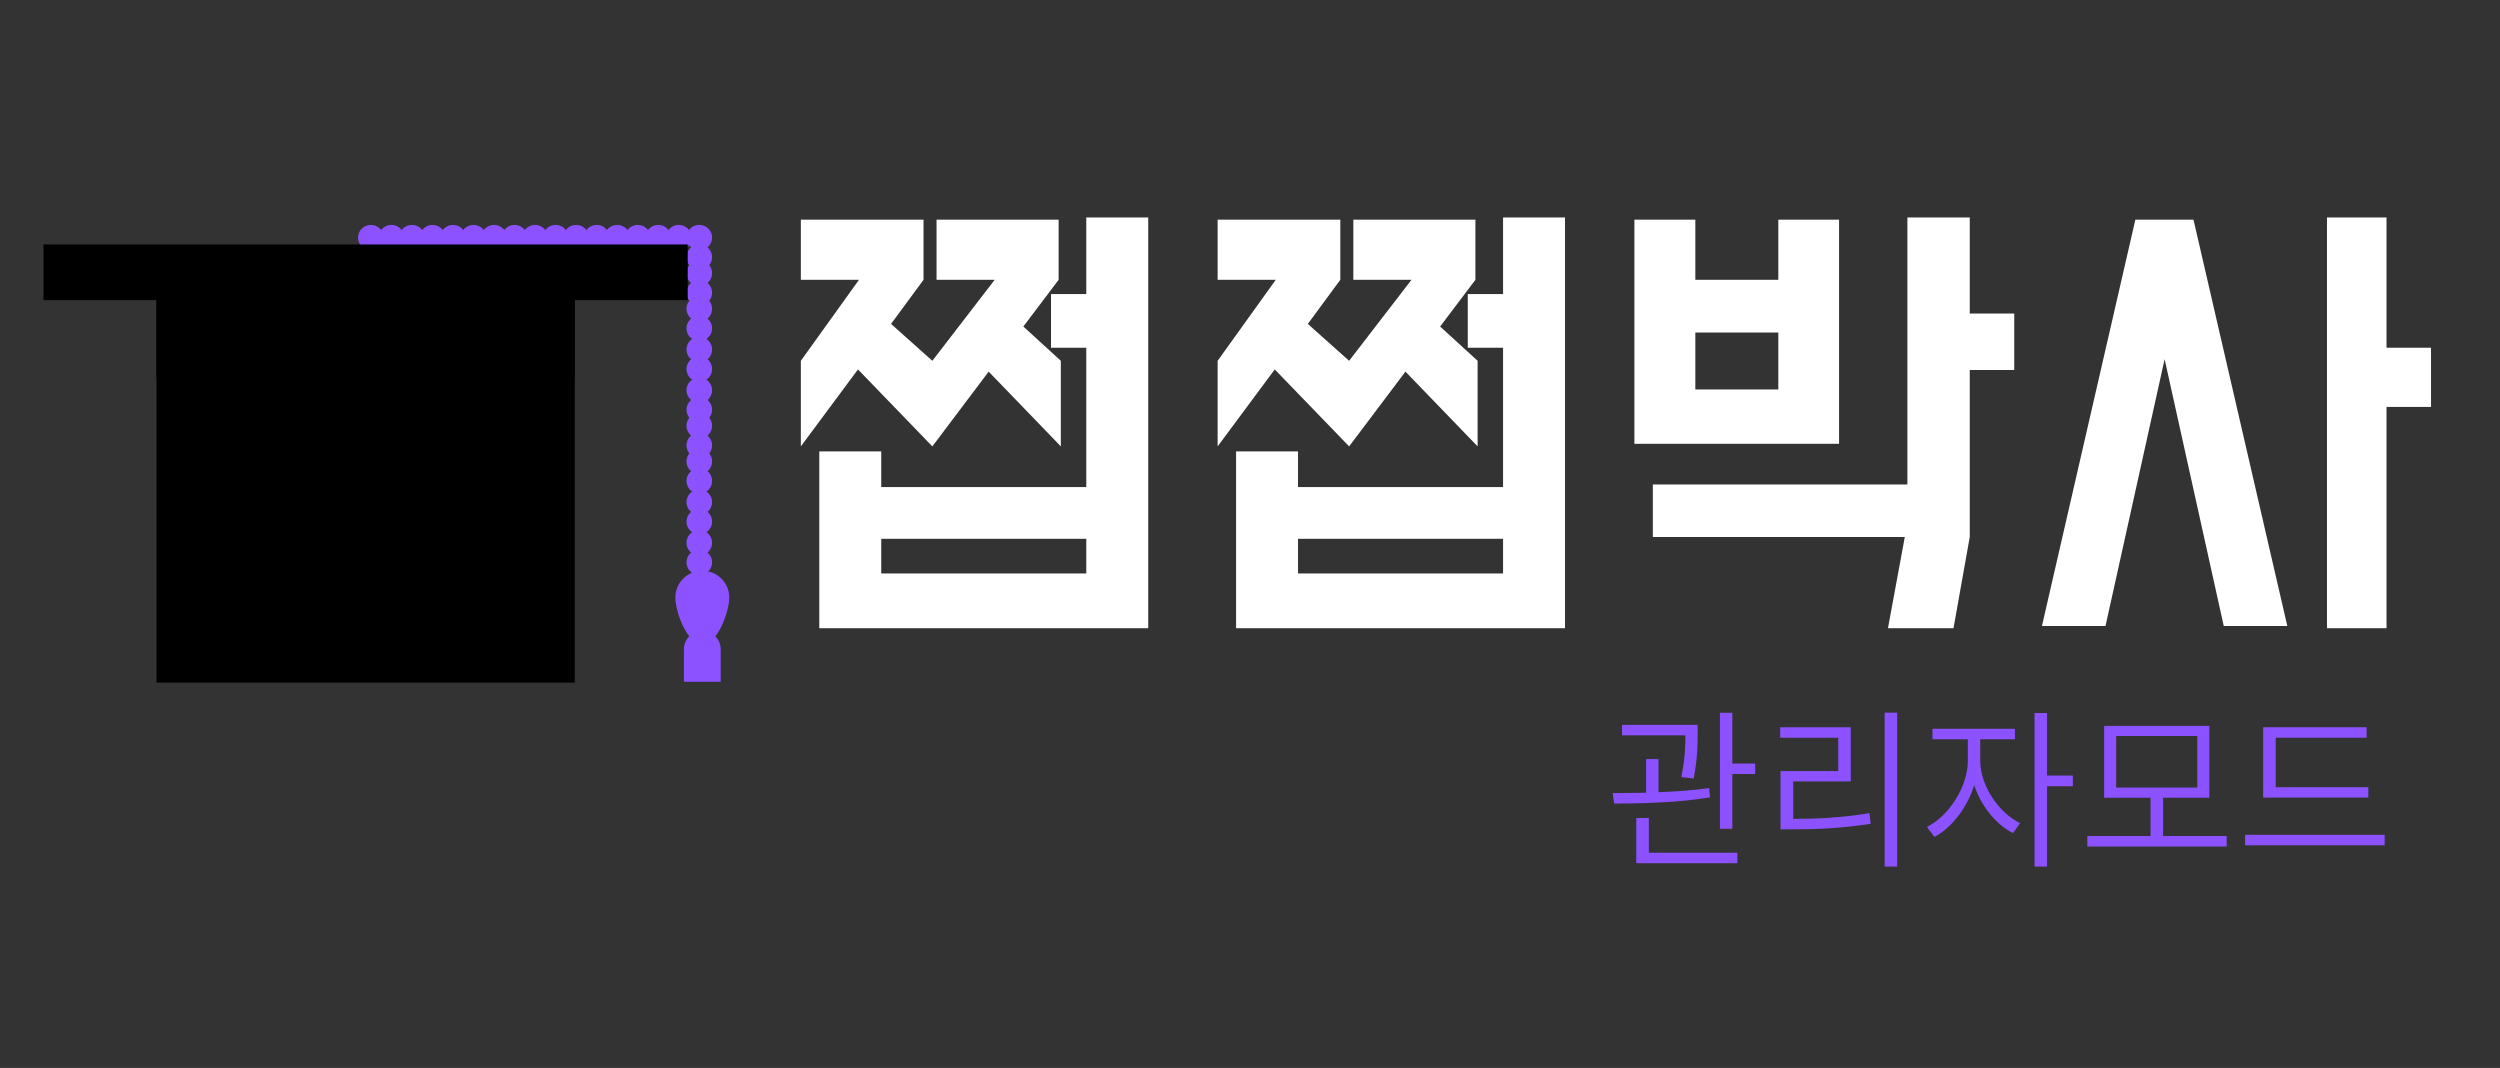 <?xml version="1.0" encoding="UTF-8"?>
<svg xmlns="http://www.w3.org/2000/svg" xmlns:xlink="http://www.w3.org/1999/xlink" width="194.88pt" height="83.25pt" viewBox="0 0 194.88 83.25" version="1.2">
<rect x="0" y="0" width="194.88" height="83.25" fill="#333333" stroke="none"/>
<defs>
<g>
<symbol overflow="visible" id="glyph0-0">
<path style="stroke:none;" d=""/>
</symbol>
<symbol overflow="visible" id="glyph0-1">
<path style="stroke:none;" d="M 8.797 -10.031 L 24.781 -10.031 L 24.781 -20.891 L 22.031 -20.891 L 22.031 -25.078 L 24.781 -25.078 L 24.781 -31.047 L 29.609 -31.047 L 29.609 0.969 L 3.969 0.969 L 3.969 -12.812 L 8.797 -12.812 Z M 12.094 -30.875 L 12.094 -26.188 L 9.562 -22.75 L 12.781 -19.875 L 17.641 -26.188 L 13.109 -26.188 L 13.109 -30.875 L 22.625 -30.875 L 22.625 -26.188 L 19.875 -22.547 L 22.797 -19.875 L 22.797 -13.203 L 17.172 -19.031 L 12.781 -13.203 L 6.984 -19.203 L 2.531 -13.203 L 2.531 -19.875 L 7.062 -26.188 L 2.531 -26.188 L 2.531 -30.875 Z M 24.781 -3.297 L 24.781 -6 L 8.797 -6 L 8.797 -3.297 Z M 24.781 -3.297 "/>
</symbol>
<symbol overflow="visible" id="glyph0-2">
<path style="stroke:none;" d="M 27.406 0.969 L 22.297 0.969 L 23.609 -6.141 L 3.969 -6.141 L 3.969 -10.234 L 23.812 -10.234 L 23.812 -31.047 L 28.672 -31.047 L 28.672 -23.562 L 32.141 -23.562 L 32.141 -19.156 L 28.672 -19.156 L 28.672 -6.141 Z M 2.531 -13.406 L 2.531 -30.875 L 7.281 -30.875 L 7.281 -26.188 L 13.75 -26.188 L 13.75 -30.875 L 18.484 -30.875 L 18.484 -13.406 Z M 13.75 -17.641 L 13.75 -22.078 L 7.281 -22.078 L 7.281 -17.641 Z M 13.75 -17.641 "/>
</symbol>
<symbol overflow="visible" id="glyph0-3">
<path style="stroke:none;" d="M 15.984 0.797 L 11.375 -20 L 6.766 0.797 L 1.812 0.797 L 9.094 -30.875 L 13.625 -30.875 L 20.938 0.797 Z M 28.672 -20.891 L 32.141 -20.891 L 32.141 -16.281 L 28.672 -16.281 L 28.672 0.969 L 24.031 0.969 L 24.031 -31.047 L 28.672 -31.047 Z M 28.672 -20.891 "/>
</symbol>
<symbol overflow="visible" id="glyph1-0">
<path style="stroke:none;" d="M 6.98 -5.895 C 7.289 -7.488 7.289 -8.695 7.289 -9.457 L 7.289 -10.074 L 1.395 -10.074 L 1.395 -9.258 L 6.336 -9.258 C 6.336 -8.492 6.309 -7.449 6.016 -6 Z M 8.184 -5.145 C 6.938 -4.969 5.574 -4.875 4.234 -4.824 L 4.234 -7.406 L 3.27 -7.406 L 3.27 -4.781 C 2.344 -4.77 1.461 -4.754 0.668 -4.754 L 0.777 -3.938 C 2.895 -3.938 5.762 -4.004 8.25 -4.422 Z M 3.484 -2.812 L 2.504 -2.812 L 2.504 0.711 L 10.383 0.711 L 10.383 -0.105 L 3.484 -0.105 Z M 9.992 -7.059 L 9.992 -11.012 L 9.027 -11.012 L 9.027 -1.969 L 9.992 -1.969 L 9.992 -6.242 L 11.773 -6.242 L 11.773 -7.059 Z M 9.992 -7.059 "/>
</symbol>
<symbol overflow="visible" id="glyph2-0">
<path style="stroke:none;" d="M 2.426 -5.668 L 6.91 -5.668 L 6.91 -9.887 L 1.406 -9.887 L 1.406 -9.07 L 5.934 -9.07 L 5.934 -6.469 L 1.434 -6.469 L 1.434 -1.93 L 2.426 -1.93 C 4.449 -1.93 6.254 -2.023 8.465 -2.359 L 8.371 -3.188 C 6.203 -2.84 4.406 -2.746 2.426 -2.746 Z M 9.551 -11.023 L 9.551 0.977 L 10.527 0.977 L 10.527 -11.023 Z M 9.551 -11.023 "/>
</symbol>
<symbol overflow="visible" id="glyph3-0">
<path style="stroke:none;" d="M 4.688 -8.949 L 7.395 -8.949 L 7.395 -9.766 L 0.965 -9.766 L 0.965 -8.949 L 3.723 -8.949 L 3.723 -7.273 C 3.723 -5.223 2.211 -2.945 0.535 -2.117 L 1.113 -1.34 C 2.453 -2.035 3.672 -3.602 4.219 -5.371 C 4.754 -3.738 5.922 -2.305 7.246 -1.633 L 7.797 -2.41 C 6.121 -3.215 4.688 -5.359 4.688 -7.273 Z M 11.91 -6.121 L 9.898 -6.121 L 9.898 -10.996 L 8.922 -10.996 L 8.922 0.977 L 9.898 0.977 L 9.898 -5.293 L 11.91 -5.293 Z M 11.91 -6.121 "/>
</symbol>
<symbol overflow="visible" id="glyph4-0">
<path style="stroke:none;" d="M 2.973 -9.203 L 9.297 -9.203 L 9.297 -5.184 L 2.973 -5.184 Z M 6.629 -1.406 L 6.629 -4.395 L 10.234 -4.395 L 10.234 -9.992 L 2.035 -9.992 L 2.035 -4.395 L 5.652 -4.395 L 5.652 -1.406 L 0.723 -1.406 L 0.723 -0.59 L 11.586 -0.59 L 11.586 -1.406 Z M 6.629 -1.406 "/>
</symbol>
<symbol overflow="visible" id="glyph5-0">
<path style="stroke:none;" d="M 10.316 -5.211 L 3.094 -5.211 L 3.094 -9.07 L 10.18 -9.07 L 10.18 -9.887 L 2.117 -9.887 L 2.117 -4.406 L 10.316 -4.406 Z M 0.711 -1.5 L 0.711 -0.684 L 11.586 -0.684 L 11.586 -1.5 Z M 0.711 -1.5 "/>
</symbol>
</g>
<clipPath id="clip1">
  <path d="M 12 21 L 45 21 L 45 53.211 L 12 53.211 Z M 12 21 "/>
</clipPath>
<clipPath id="clip2">
  <path d="M 27 17.531 L 30 17.531 L 30 20 L 27 20 Z M 27 17.531 "/>
</clipPath>
<clipPath id="clip3">
  <path d="M 29 17.531 L 32 17.531 L 32 20 L 29 20 Z M 29 17.531 "/>
</clipPath>
<clipPath id="clip4">
  <path d="M 31 17.531 L 34 17.531 L 34 20 L 31 20 Z M 31 17.531 "/>
</clipPath>
<clipPath id="clip5">
  <path d="M 32 17.531 L 35 17.531 L 35 20 L 32 20 Z M 32 17.531 "/>
</clipPath>
<clipPath id="clip6">
  <path d="M 34 17.531 L 37 17.531 L 37 20 L 34 20 Z M 34 17.531 "/>
</clipPath>
<clipPath id="clip7">
  <path d="M 35 17.531 L 38 17.531 L 38 20 L 35 20 Z M 35 17.531 "/>
</clipPath>
<clipPath id="clip8">
  <path d="M 37 17.531 L 40 17.531 L 40 20 L 37 20 Z M 37 17.531 "/>
</clipPath>
<clipPath id="clip9">
  <path d="M 39 17.531 L 42 17.531 L 42 20 L 39 20 Z M 39 17.531 "/>
</clipPath>
<clipPath id="clip10">
  <path d="M 40 17.531 L 43 17.531 L 43 20 L 40 20 Z M 40 17.531 "/>
</clipPath>
<clipPath id="clip11">
  <path d="M 42 17.531 L 45 17.531 L 45 20 L 42 20 Z M 42 17.531 "/>
</clipPath>
<clipPath id="clip12">
  <path d="M 43 17.531 L 46 17.531 L 46 20 L 43 20 Z M 43 17.531 "/>
</clipPath>
<clipPath id="clip13">
  <path d="M 45 17.531 L 48 17.531 L 48 20 L 45 20 Z M 45 17.531 "/>
</clipPath>
<clipPath id="clip14">
  <path d="M 47 17.531 L 50 17.531 L 50 20 L 47 20 Z M 47 17.531 "/>
</clipPath>
<clipPath id="clip15">
  <path d="M 48 17.531 L 51 17.531 L 51 20 L 48 20 Z M 48 17.531 "/>
</clipPath>
<clipPath id="clip16">
  <path d="M 50 17.531 L 53 17.531 L 53 20 L 50 20 Z M 50 17.531 "/>
</clipPath>
<clipPath id="clip17">
  <path d="M 51 17.531 L 54 17.531 L 54 20 L 51 20 Z M 51 17.531 "/>
</clipPath>
<clipPath id="clip18">
  <path d="M 53 17.531 L 56 17.531 L 56 20 L 53 20 Z M 53 17.531 "/>
</clipPath>
<clipPath id="clip19">
  <path d="M 3.359 19 L 54 19 L 54 24 L 3.359 24 Z M 3.359 19 "/>
</clipPath>
<clipPath id="clip20">
  <path d="M 52 44 L 56.879 44 L 56.879 51 L 52 51 Z M 52 44 "/>
</clipPath>
<clipPath id="clip21">
  <path d="M 53 49 L 56.879 49 L 56.879 53.211 L 53 53.211 Z M 53 49 "/>
</clipPath>
</defs>
<g id="surface1">
<g style="fill:rgb(100%,100%,100%);fill-opacity:1;">
  <use xlink:href="#glyph0-1" x="59.897" y="48"/>
</g>
<g style="fill:rgb(100%,100%,100%);fill-opacity:1;">
  <use xlink:href="#glyph0-1" x="92.386" y="48"/>
</g>
<g style="fill:rgb(100%,100%,100%);fill-opacity:1;">
  <use xlink:href="#glyph0-2" x="124.874" y="48"/>
</g>
<g style="fill:rgb(100%,100%,100%);fill-opacity:1;">
  <use xlink:href="#glyph0-3" x="157.362" y="48"/>
</g>
<g clip-path="url(#clip1)" clip-rule="nonzero">
<path style=" stroke:none;fill-rule:nonzero;fill:rgb(0%,0%,0%);fill-opacity:1;" d="M 44.805 53.215 L 44.805 21.227 L 12.199 21.227 L 12.199 53.215 L 44.805 53.215 "/>
</g>
<g clip-path="url(#clip2)" clip-rule="nonzero">
<path style=" stroke:none;fill-rule:nonzero;fill:rgb(54.9%,32.159%,100%);fill-opacity:1;" d="M 29.91 18.523 C 29.91 19.07 29.461 19.512 28.91 19.512 C 28.355 19.512 27.91 19.07 27.91 18.523 C 27.91 17.977 28.355 17.531 28.91 17.531 C 29.461 17.531 29.91 17.977 29.91 18.523 "/>
</g>
<g clip-path="url(#clip3)" clip-rule="nonzero">
<path style=" stroke:none;fill-rule:nonzero;fill:rgb(54.9%,32.159%,100%);fill-opacity:1;" d="M 31.508 18.523 C 31.508 19.07 31.062 19.512 30.508 19.512 C 29.957 19.512 29.508 19.07 29.508 18.523 C 29.508 17.977 29.957 17.531 30.508 17.531 C 31.062 17.531 31.508 17.977 31.508 18.523 "/>
</g>
<g clip-path="url(#clip4)" clip-rule="nonzero">
<path style=" stroke:none;fill-rule:nonzero;fill:rgb(54.9%,32.159%,100%);fill-opacity:1;" d="M 33.109 18.523 C 33.109 19.07 32.66 19.512 32.109 19.512 C 31.555 19.512 31.109 19.07 31.109 18.523 C 31.109 17.977 31.555 17.531 32.109 17.531 C 32.66 17.531 33.109 17.977 33.109 18.523 "/>
</g>
<g clip-path="url(#clip5)" clip-rule="nonzero">
<path style=" stroke:none;fill-rule:nonzero;fill:rgb(54.9%,32.159%,100%);fill-opacity:1;" d="M 34.711 18.523 C 34.711 19.07 34.262 19.512 33.711 19.512 C 33.156 19.512 32.707 19.07 32.707 18.523 C 32.707 17.977 33.156 17.531 33.711 17.531 C 34.262 17.531 34.711 17.977 34.711 18.523 "/>
</g>
<g clip-path="url(#clip6)" clip-rule="nonzero">
<path style=" stroke:none;fill-rule:nonzero;fill:rgb(54.9%,32.159%,100%);fill-opacity:1;" d="M 36.309 18.523 C 36.309 19.07 35.863 19.512 35.309 19.512 C 34.758 19.512 34.309 19.07 34.309 18.523 C 34.309 17.977 34.758 17.531 35.309 17.531 C 35.863 17.531 36.309 17.977 36.309 18.523 "/>
</g>
<g clip-path="url(#clip7)" clip-rule="nonzero">
<path style=" stroke:none;fill-rule:nonzero;fill:rgb(54.9%,32.159%,100%);fill-opacity:1;" d="M 37.91 18.523 C 37.91 19.07 37.461 19.512 36.91 19.512 C 36.355 19.512 35.91 19.07 35.91 18.523 C 35.91 17.977 36.355 17.531 36.91 17.531 C 37.461 17.531 37.91 17.977 37.91 18.523 "/>
</g>
<g clip-path="url(#clip8)" clip-rule="nonzero">
<path style=" stroke:none;fill-rule:nonzero;fill:rgb(54.9%,32.159%,100%);fill-opacity:1;" d="M 39.512 18.523 C 39.512 19.07 39.062 19.512 38.512 19.512 C 37.957 19.512 37.508 19.07 37.508 18.523 C 37.508 17.977 37.957 17.531 38.512 17.531 C 39.062 17.531 39.512 17.977 39.512 18.523 "/>
</g>
<g clip-path="url(#clip9)" clip-rule="nonzero">
<path style=" stroke:none;fill-rule:nonzero;fill:rgb(54.9%,32.159%,100%);fill-opacity:1;" d="M 41.109 18.523 C 41.109 19.07 40.664 19.512 40.109 19.512 C 39.559 19.512 39.109 19.07 39.109 18.523 C 39.109 17.977 39.559 17.531 40.109 17.531 C 40.664 17.531 41.109 17.977 41.109 18.523 "/>
</g>
<g clip-path="url(#clip10)" clip-rule="nonzero">
<path style=" stroke:none;fill-rule:nonzero;fill:rgb(54.9%,32.159%,100%);fill-opacity:1;" d="M 42.711 18.523 C 42.711 19.07 42.262 19.512 41.711 19.512 C 41.156 19.512 40.711 19.07 40.711 18.523 C 40.711 17.977 41.156 17.531 41.711 17.531 C 42.262 17.531 42.711 17.977 42.711 18.523 "/>
</g>
<g clip-path="url(#clip11)" clip-rule="nonzero">
<path style=" stroke:none;fill-rule:nonzero;fill:rgb(54.9%,32.159%,100%);fill-opacity:1;" d="M 44.309 18.523 C 44.309 19.07 43.863 19.512 43.312 19.512 C 42.758 19.512 42.312 19.07 42.312 18.523 C 42.312 17.977 42.758 17.531 43.312 17.531 C 43.863 17.531 44.309 17.977 44.309 18.523 "/>
</g>
<g clip-path="url(#clip12)" clip-rule="nonzero">
<path style=" stroke:none;fill-rule:nonzero;fill:rgb(54.9%,32.159%,100%);fill-opacity:1;" d="M 45.91 18.523 C 45.91 19.07 45.465 19.512 44.91 19.512 C 44.359 19.512 43.91 19.07 43.91 18.523 C 43.91 17.977 44.359 17.531 44.91 17.531 C 45.465 17.531 45.91 17.977 45.91 18.523 "/>
</g>
<g clip-path="url(#clip13)" clip-rule="nonzero">
<path style=" stroke:none;fill-rule:nonzero;fill:rgb(54.9%,32.159%,100%);fill-opacity:1;" d="M 47.512 18.523 C 47.512 19.07 47.062 19.512 46.512 19.512 C 45.957 19.512 45.512 19.07 45.512 18.523 C 45.512 17.977 45.957 17.531 46.512 17.531 C 47.062 17.531 47.512 17.977 47.512 18.523 "/>
</g>
<g clip-path="url(#clip14)" clip-rule="nonzero">
<path style=" stroke:none;fill-rule:nonzero;fill:rgb(54.9%,32.159%,100%);fill-opacity:1;" d="M 49.113 18.523 C 49.113 19.07 48.664 19.512 48.109 19.512 C 47.559 19.512 47.109 19.07 47.109 18.523 C 47.109 17.977 47.559 17.531 48.109 17.531 C 48.664 17.531 49.113 17.977 49.113 18.523 "/>
</g>
<g clip-path="url(#clip15)" clip-rule="nonzero">
<path style=" stroke:none;fill-rule:nonzero;fill:rgb(54.9%,32.159%,100%);fill-opacity:1;" d="M 50.711 18.523 C 50.711 19.07 50.266 19.512 49.711 19.512 C 49.16 19.512 48.711 19.07 48.711 18.523 C 48.711 17.977 49.16 17.531 49.711 17.531 C 50.266 17.531 50.711 17.977 50.711 18.523 "/>
</g>
<g clip-path="url(#clip16)" clip-rule="nonzero">
<path style=" stroke:none;fill-rule:nonzero;fill:rgb(54.9%,32.159%,100%);fill-opacity:1;" d="M 52.312 18.523 C 52.312 19.07 51.863 19.512 51.312 19.512 C 50.758 19.512 50.312 19.07 50.312 18.523 C 50.312 17.977 50.758 17.531 51.312 17.531 C 51.863 17.531 52.312 17.977 52.312 18.523 "/>
</g>
<g clip-path="url(#clip17)" clip-rule="nonzero">
<path style=" stroke:none;fill-rule:nonzero;fill:rgb(54.9%,32.159%,100%);fill-opacity:1;" d="M 53.91 18.523 C 53.91 19.07 53.465 19.512 52.91 19.512 C 52.359 19.512 51.91 19.07 51.91 18.523 C 51.91 17.977 52.359 17.531 52.91 17.531 C 53.465 17.531 53.91 17.977 53.91 18.523 "/>
</g>
<g clip-path="url(#clip18)" clip-rule="nonzero">
<path style=" stroke:none;fill-rule:nonzero;fill:rgb(54.9%,32.159%,100%);fill-opacity:1;" d="M 55.512 18.523 C 55.512 19.07 55.066 19.512 54.512 19.512 C 53.961 19.512 53.512 19.07 53.512 18.523 C 53.512 17.977 53.961 17.531 54.512 17.531 C 55.066 17.531 55.512 17.977 55.512 18.523 "/>
</g>
<path style=" stroke:none;fill-rule:nonzero;fill:rgb(54.9%,32.159%,100%);fill-opacity:1;" d="M 55.512 20.047 C 55.512 20.594 55.066 21.035 54.512 21.035 C 53.961 21.035 53.512 20.594 53.512 20.047 C 53.512 19.5 53.961 19.055 54.512 19.055 C 55.066 19.055 55.512 19.5 55.512 20.047 "/>
<path style=" stroke:none;fill-rule:nonzero;fill:rgb(54.9%,32.159%,100%);fill-opacity:1;" d="M 55.512 21.297 C 55.512 21.844 55.066 22.289 54.512 22.289 C 53.961 22.289 53.512 21.844 53.512 21.297 C 53.512 20.75 53.961 20.305 54.512 20.305 C 55.066 20.305 55.512 20.75 55.512 21.297 "/>
<path style=" stroke:none;fill-rule:nonzero;fill:rgb(54.9%,32.159%,100%);fill-opacity:1;" d="M 55.512 22.82 C 55.512 23.367 55.066 23.812 54.512 23.812 C 53.961 23.812 53.512 23.367 53.512 22.82 C 53.512 22.273 53.961 21.832 54.512 21.832 C 55.066 21.832 55.512 22.273 55.512 22.82 "/>
<path style=" stroke:none;fill-rule:nonzero;fill:rgb(54.9%,32.159%,100%);fill-opacity:1;" d="M 55.512 24.074 C 55.512 24.621 55.066 25.062 54.512 25.062 C 53.961 25.062 53.512 24.621 53.512 24.074 C 53.512 23.527 53.961 23.082 54.512 23.082 C 55.066 23.082 55.512 23.527 55.512 24.074 "/>
<path style=" stroke:none;fill-rule:nonzero;fill:rgb(54.9%,32.159%,100%);fill-opacity:1;" d="M 55.512 25.598 C 55.512 26.145 55.066 26.586 54.512 26.586 C 53.961 26.586 53.512 26.145 53.512 25.598 C 53.512 25.051 53.961 24.605 54.512 24.605 C 55.066 24.605 55.512 25.051 55.512 25.598 "/>
<path style=" stroke:none;fill-rule:nonzero;fill:rgb(54.9%,32.159%,100%);fill-opacity:1;" d="M 55.512 27.246 C 55.512 27.793 55.066 28.234 54.512 28.234 C 53.961 28.234 53.512 27.793 53.512 27.246 C 53.512 26.695 53.961 26.254 54.512 26.254 C 55.066 26.254 55.512 26.695 55.512 27.246 "/>
<path style=" stroke:none;fill-rule:nonzero;fill:rgb(54.9%,32.159%,100%);fill-opacity:1;" d="M 55.512 28.77 C 55.512 29.316 55.066 29.762 54.512 29.762 C 53.961 29.762 53.512 29.316 53.512 28.77 C 53.512 28.223 53.961 27.777 54.512 27.777 C 55.066 27.777 55.512 28.223 55.512 28.77 "/>
<path style=" stroke:none;fill-rule:nonzero;fill:rgb(54.9%,32.159%,100%);fill-opacity:1;" d="M 55.512 30.418 C 55.512 30.965 55.066 31.41 54.512 31.41 C 53.961 31.41 53.512 30.965 53.512 30.418 C 53.512 29.871 53.961 29.426 54.512 29.426 C 55.066 29.426 55.512 29.871 55.512 30.418 "/>
<path style=" stroke:none;fill-rule:nonzero;fill:rgb(54.9%,32.159%,100%);fill-opacity:1;" d="M 55.512 31.941 C 55.512 32.488 55.066 32.934 54.512 32.934 C 53.961 32.934 53.512 32.488 53.512 31.941 C 53.512 31.395 53.961 30.949 54.512 30.949 C 55.066 30.949 55.512 31.395 55.512 31.941 "/>
<path style=" stroke:none;fill-rule:nonzero;fill:rgb(54.9%,32.159%,100%);fill-opacity:1;" d="M 55.512 33.191 C 55.512 33.742 55.066 34.184 54.512 34.184 C 53.961 34.184 53.512 33.742 53.512 33.191 C 53.512 32.645 53.961 32.199 54.512 32.199 C 55.066 32.199 55.512 32.645 55.512 33.191 "/>
<path style=" stroke:none;fill-rule:nonzero;fill:rgb(54.9%,32.159%,100%);fill-opacity:1;" d="M 55.512 34.715 C 55.512 35.266 55.066 35.707 54.512 35.707 C 53.961 35.707 53.512 35.266 53.512 34.715 C 53.512 34.168 53.961 33.727 54.512 33.727 C 55.066 33.727 55.512 34.168 55.512 34.715 "/>
<path style=" stroke:none;fill-rule:nonzero;fill:rgb(54.9%,32.159%,100%);fill-opacity:1;" d="M 55.512 35.969 C 55.512 36.516 55.066 36.961 54.512 36.961 C 53.961 36.961 53.512 36.516 53.512 35.969 C 53.512 35.422 53.961 34.977 54.512 34.977 C 55.066 34.977 55.512 35.422 55.512 35.969 "/>
<path style=" stroke:none;fill-rule:nonzero;fill:rgb(54.9%,32.159%,100%);fill-opacity:1;" d="M 55.512 37.492 C 55.512 38.039 55.066 38.484 54.512 38.484 C 53.961 38.484 53.512 38.039 53.512 37.492 C 53.512 36.945 53.961 36.5 54.512 36.5 C 55.066 36.5 55.512 36.945 55.512 37.492 "/>
<path style=" stroke:none;fill-rule:nonzero;fill:rgb(54.9%,32.159%,100%);fill-opacity:1;" d="M 55.512 39.141 C 55.512 39.688 55.066 40.133 54.512 40.133 C 53.961 40.133 53.512 39.688 53.512 39.141 C 53.512 38.594 53.961 38.148 54.512 38.148 C 55.066 38.148 55.512 38.594 55.512 39.141 "/>
<path style=" stroke:none;fill-rule:nonzero;fill:rgb(54.9%,32.159%,100%);fill-opacity:1;" d="M 55.512 40.664 C 55.512 41.211 55.066 41.656 54.512 41.656 C 53.961 41.656 53.512 41.211 53.512 40.664 C 53.512 40.117 53.961 39.672 54.512 39.672 C 55.066 39.672 55.512 40.117 55.512 40.664 "/>
<path style=" stroke:none;fill-rule:nonzero;fill:rgb(54.9%,32.159%,100%);fill-opacity:1;" d="M 55.512 42.312 C 55.512 42.859 55.066 43.305 54.512 43.305 C 53.961 43.305 53.512 42.859 53.512 42.312 C 53.512 41.766 53.961 41.32 54.512 41.32 C 55.066 41.32 55.512 41.766 55.512 42.312 "/>
<path style=" stroke:none;fill-rule:nonzero;fill:rgb(54.9%,32.159%,100%);fill-opacity:1;" d="M 55.512 43.836 C 55.512 44.383 55.066 44.828 54.512 44.828 C 53.961 44.828 53.512 44.383 53.512 43.836 C 53.512 43.289 53.961 42.844 54.512 42.844 C 55.066 42.844 55.512 43.289 55.512 43.836 "/>
<g clip-path="url(#clip19)" clip-rule="nonzero">
<path style=" stroke:none;fill-rule:nonzero;fill:rgb(0%,0%,0%);fill-opacity:1;" d="M 53.609 23.395 L 3.395 23.395 L 3.395 19.055 L 53.609 19.055 L 53.609 23.395 "/>
</g>
<path style=" stroke:none;fill-rule:nonzero;fill:rgb(0%,0%,0%);fill-opacity:1;" d="M 44.805 29.426 L 12.199 29.426 L 12.199 23.395 L 44.805 23.395 L 44.805 29.426 "/>
<g clip-path="url(#clip20)" clip-rule="nonzero">
<path style=" stroke:none;fill-rule:nonzero;fill:rgb(54.9%,32.159%,100%);fill-opacity:1;" d="M 56.848 46.574 C 56.848 47.727 55.906 50.242 54.746 50.242 C 53.586 50.242 52.645 47.727 52.645 46.574 C 52.645 45.426 53.586 44.492 54.746 44.492 C 55.906 44.492 56.848 45.426 56.848 46.574 "/>
</g>
<g clip-path="url(#clip21)" clip-rule="nonzero">
<path style=" stroke:none;fill-rule:nonzero;fill:rgb(54.9%,32.159%,100%);fill-opacity:1;" d="M 56.18 50.605 C 56.18 49.82 55.535 49.188 54.746 49.188 C 53.953 49.188 53.312 49.82 53.312 50.605 L 53.312 53.148 L 56.18 53.148 L 56.18 50.605 "/>
</g>
<g style="fill:rgb(54.9%,32.159%,100%);fill-opacity:1;">
  <use xlink:href="#glyph1-0" x="125.047" y="66.577"/>
</g>
<g style="fill:rgb(54.9%,32.159%,100%);fill-opacity:1;">
  <use xlink:href="#glyph2-0" x="137.361" y="66.577"/>
</g>
<g style="fill:rgb(54.9%,32.159%,100%);fill-opacity:1;">
  <use xlink:href="#glyph3-0" x="149.674" y="66.577"/>
</g>
<g style="fill:rgb(54.9%,32.159%,100%);fill-opacity:1;">
  <use xlink:href="#glyph4-0" x="161.988" y="66.577"/>
</g>
<g style="fill:rgb(54.9%,32.159%,100%);fill-opacity:1;">
  <use xlink:href="#glyph5-0" x="174.302" y="66.577"/>
</g>
</g>
</svg>
